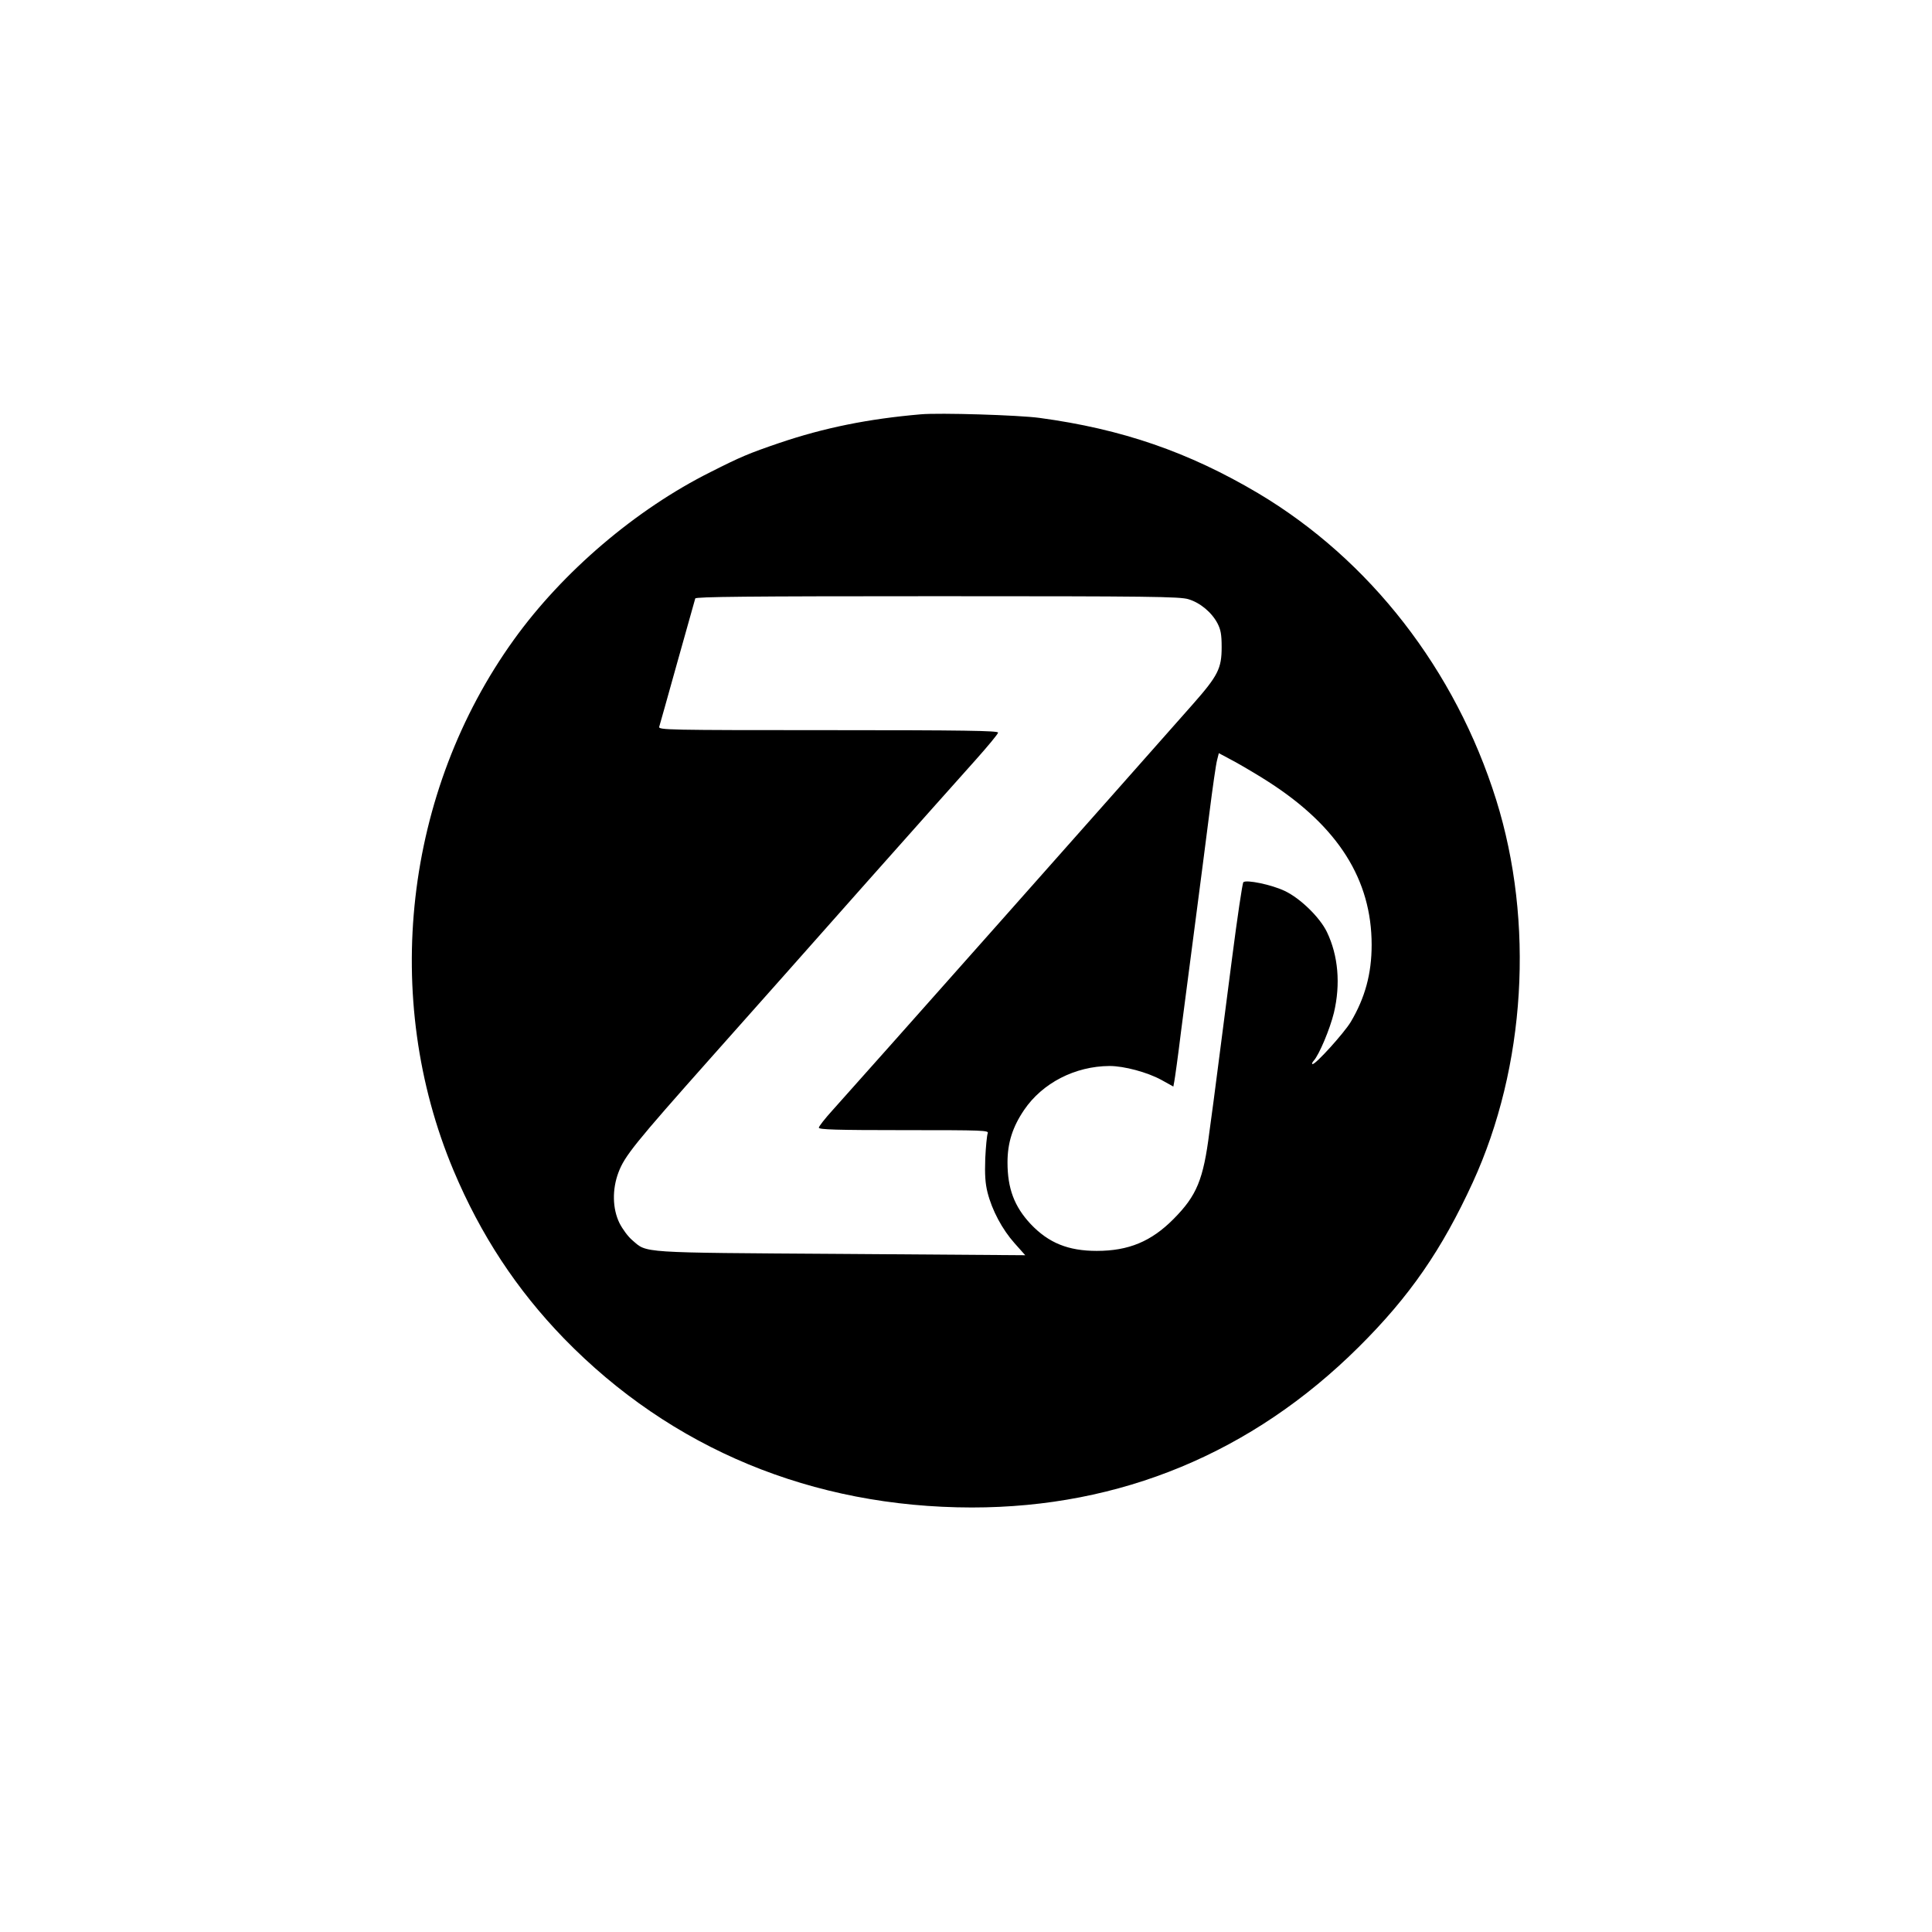 <?xml version="1.0" standalone="no"?>
<!DOCTYPE svg PUBLIC "-//W3C//DTD SVG 20010904//EN"
 "http://www.w3.org/TR/2001/REC-SVG-20010904/DTD/svg10.dtd">
<svg version="1.0" xmlns="http://www.w3.org/2000/svg"
 width="1024pt" height="1024pt" viewBox="0 0 1024 1024"
 preserveAspectRatio="xMidYMid meet">

<g transform="translate(0,1024) scale(0.1,-0.1)"
fill="#000000" stroke="none">
<path d="M4880 8044 c-278 -24 -511 -71 -750 -152 -161 -55 -204 -73 -364
-154 -396 -198 -783 -528 -1042 -888 -581 -807 -705 -1898 -320 -2814 144
-342 334 -631 585 -890 569 -585 1317 -895 2162 -896 787 0 1485 289 2050 850
271 269 441 516 605 873 281 613 327 1379 124 2028 -216 689 -669 1272 -1262
1625 -368 218 -721 340 -1158 399 -109 15 -530 28 -630 19z m1419 -980 c61
-18 123 -69 154 -128 17 -33 22 -58 22 -126 0 -113 -19 -151 -154 -304 -337
-382 -1751 -1976 -1908 -2150 -40 -44 -73 -86 -73 -93 0 -10 92 -13 451 -13
426 0 451 -1 444 -17 -4 -10 -10 -70 -13 -133 -3 -86 0 -132 12 -180 24 -95
78 -196 143 -269 l57 -64 -975 7 c-1079 7 -1028 4 -1107 72 -23 19 -53 60 -69
92 -37 76 -39 178 -5 268 33 87 85 152 492 610 201 225 570 642 821 925 251
282 511 575 578 649 66 74 121 140 121 147 0 10 -179 13 -901 13 -853 0 -900
1 -895 18 3 9 46 163 96 342 50 179 93 331 95 338 4 9 269 12 1283 12 1128 0
1285 -2 1331 -16z m426 -969 c368 -237 545 -518 545 -863 0 -153 -35 -281
-111 -409 -36 -59 -184 -223 -202 -223 -5 0 -3 8 6 18 29 32 86 168 107 254
36 152 23 303 -37 428 -37 77 -141 179 -224 218 -69 33 -204 61 -219 46 -5 -5
-32 -187 -60 -404 -28 -217 -62 -478 -75 -580 -13 -102 -33 -255 -45 -340 -32
-253 -67 -337 -190 -461 -118 -119 -238 -169 -407 -169 -151 0 -255 42 -350
142 -87 93 -123 189 -123 327 0 104 27 188 88 278 97 143 270 232 453 233 77
0 200 -33 275 -74 l63 -35 5 27 c3 15 20 135 36 267 17 132 51 391 75 575 24
184 58 445 75 580 17 135 35 261 41 282 l9 36 88 -47 c48 -27 128 -74 177
-106z"/>
</g>
</svg>
